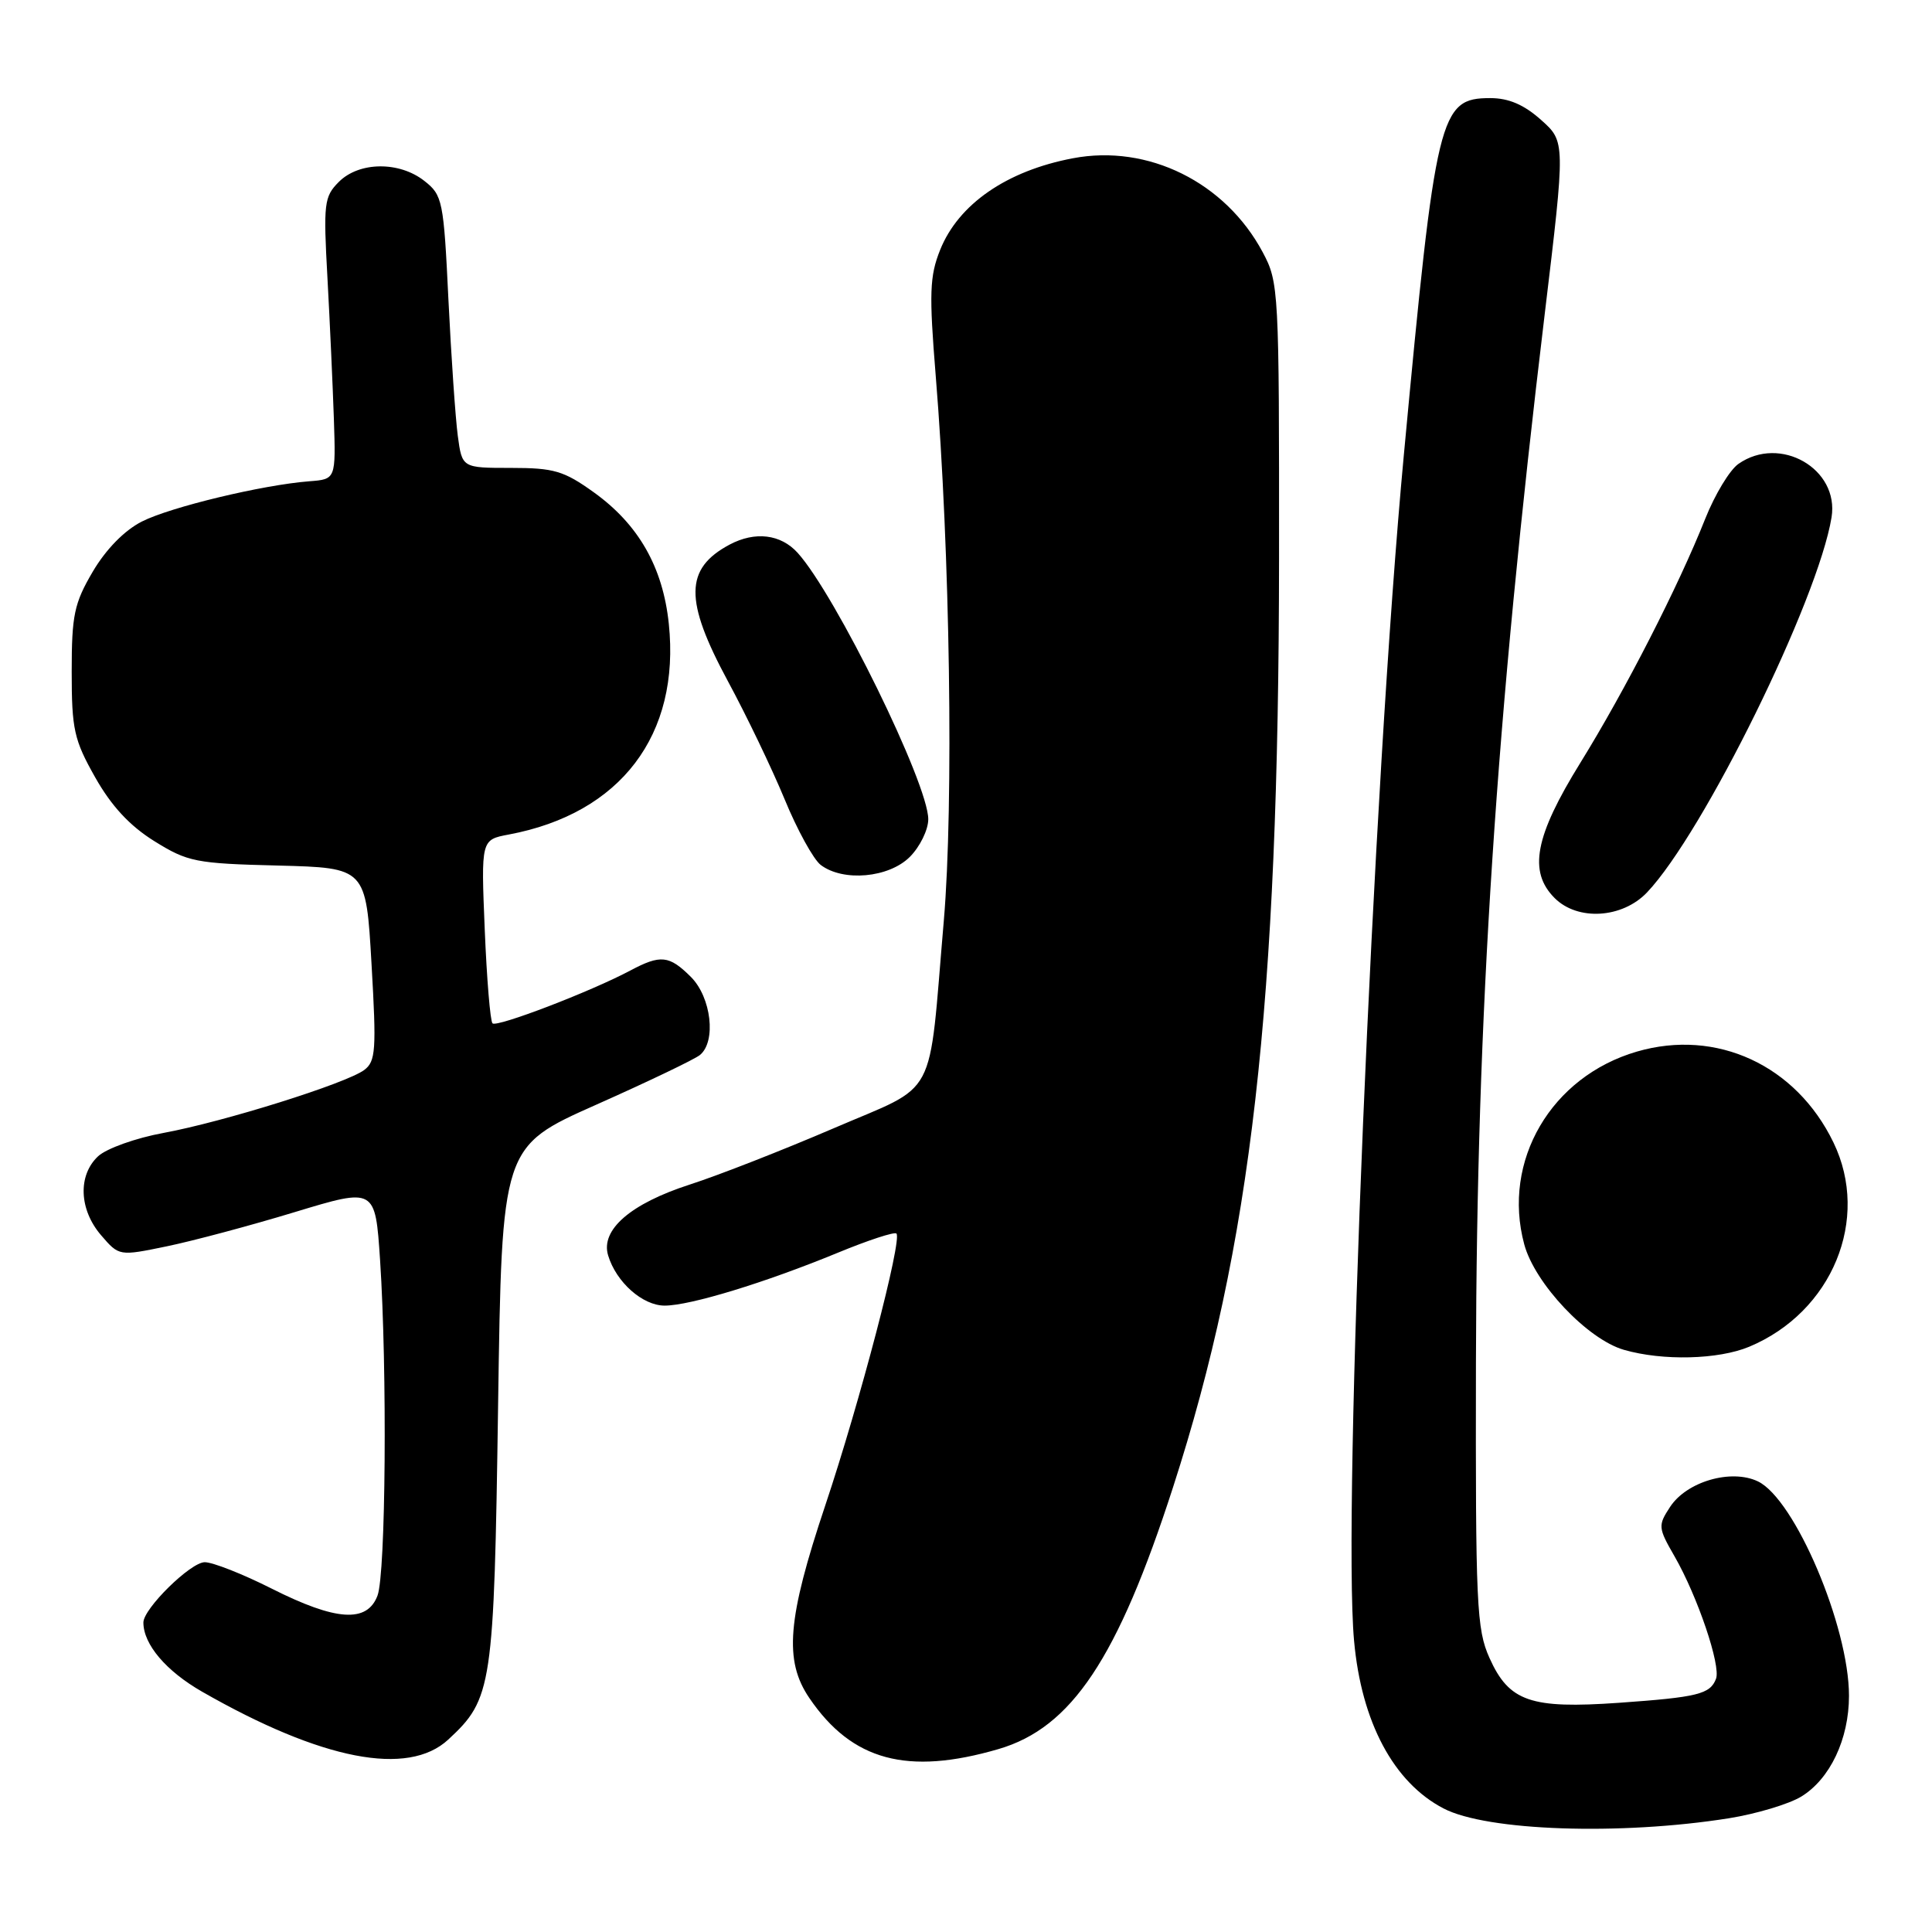 <?xml version="1.0" encoding="UTF-8" standalone="no"?>
<!DOCTYPE svg PUBLIC "-//W3C//DTD SVG 1.1//EN" "http://www.w3.org/Graphics/SVG/1.1/DTD/svg11.dtd" >
<svg xmlns="http://www.w3.org/2000/svg" xmlns:xlink="http://www.w3.org/1999/xlink" version="1.1" viewBox="0 0 256 256">
 <g >
 <path fill="currentColor"
d=" M 229.09 240.93 C 232.71 240.35 237.02 239.06 238.67 238.06 C 242.49 235.73 245.00 230.44 245.00 224.70 C 245.00 215.52 237.83 198.64 232.93 196.29 C 229.39 194.60 223.49 196.31 221.29 199.68 C 219.68 202.14 219.70 202.43 221.89 206.23 C 224.93 211.52 228.05 220.72 227.38 222.45 C 226.60 224.49 224.95 224.89 214.52 225.63 C 202.81 226.45 199.96 225.47 197.37 219.70 C 195.65 215.88 195.51 212.67 195.57 180.52 C 195.67 134.27 198.23 95.24 204.68 41.64 C 207.43 18.77 207.43 18.77 204.20 15.89 C 201.94 13.87 199.91 13.00 197.47 13.00 C 190.73 13.00 190.25 15.01 186.01 60.35 C 181.94 103.87 177.88 200.50 179.42 217.40 C 180.39 228.19 184.67 236.20 191.28 239.63 C 197.01 242.62 214.67 243.22 229.09 240.93 Z  M 132.31 231.76 C 141.99 228.93 148.09 219.79 155.43 197.08 C 165.82 164.95 169.44 133.23 169.48 74.00 C 169.50 38.33 169.45 37.41 167.31 33.41 C 162.35 24.14 152.12 19.08 142.17 20.97 C 133.39 22.63 127.00 27.05 124.57 33.12 C 123.18 36.60 123.10 38.86 123.99 49.82 C 125.89 73.03 126.38 106.56 125.06 122.00 C 122.97 146.29 124.48 143.46 110.40 149.53 C 103.74 152.39 95.19 155.74 91.40 156.96 C 83.56 159.49 79.55 162.96 80.58 166.35 C 81.65 169.90 85.15 173.00 88.07 173.00 C 91.45 173.00 101.36 169.97 111.00 166.00 C 115.02 164.34 118.53 163.19 118.78 163.45 C 119.58 164.24 113.93 185.81 109.35 199.48 C 104.32 214.50 103.86 220.04 107.25 225.01 C 112.90 233.31 120.24 235.28 132.31 231.76 Z  M 59.40 230.50 C 65.23 225.10 65.46 223.59 66.00 186.22 C 66.50 151.94 66.50 151.94 79.00 146.38 C 85.88 143.32 92.06 140.36 92.75 139.79 C 94.93 137.99 94.25 132.15 91.55 129.45 C 88.67 126.58 87.54 126.46 83.50 128.61 C 78.23 131.41 65.83 136.16 65.26 135.60 C 64.96 135.30 64.50 129.70 64.23 123.16 C 63.74 111.27 63.74 111.27 67.41 110.58 C 82.25 107.80 90.16 97.38 88.62 82.65 C 87.84 75.15 84.61 69.49 78.69 65.24 C 74.71 62.38 73.40 62.00 67.70 62.00 C 61.23 62.00 61.23 62.00 60.66 57.75 C 60.35 55.41 59.79 47.30 59.42 39.73 C 58.79 26.58 58.64 25.86 56.24 23.98 C 52.91 21.35 47.59 21.41 44.90 24.10 C 42.94 26.06 42.84 26.94 43.39 36.85 C 43.71 42.71 44.09 51.10 44.24 55.50 C 44.50 63.50 44.50 63.50 41.00 63.77 C 34.78 64.25 22.60 67.18 18.79 69.11 C 16.48 70.29 14.04 72.78 12.29 75.75 C 9.83 79.94 9.50 81.50 9.50 89.00 C 9.50 96.66 9.81 98.04 12.61 103.00 C 14.75 106.79 17.18 109.42 20.44 111.45 C 24.88 114.21 25.92 114.42 36.84 114.69 C 48.50 114.99 48.50 114.99 49.23 127.75 C 49.89 139.14 49.79 140.64 48.26 141.78 C 45.87 143.56 29.64 148.65 21.66 150.12 C 18.00 150.79 14.11 152.18 13.00 153.21 C 10.30 155.73 10.47 160.27 13.39 163.67 C 15.78 166.45 15.78 166.45 22.12 165.14 C 25.60 164.42 33.24 162.38 39.09 160.60 C 49.72 157.38 49.72 157.38 50.36 166.94 C 51.32 181.52 51.12 208.55 50.02 211.43 C 48.64 215.07 44.53 214.80 36.00 210.50 C 32.18 208.57 28.19 207.00 27.13 207.00 C 25.26 207.00 19.00 213.15 19.00 214.99 C 19.00 217.89 22.01 221.43 26.80 224.17 C 42.64 233.23 54.06 235.45 59.40 230.50 Z  M 231.78 178.45 C 242.78 173.85 247.86 161.54 242.94 151.38 C 237.99 141.14 227.45 136.27 216.90 139.34 C 205.53 142.65 198.99 153.83 201.97 164.88 C 203.37 170.08 210.35 177.47 215.18 178.86 C 220.32 180.34 227.68 180.16 231.78 178.45 Z  M 218.24 118.25 C 225.72 110.38 240.91 79.50 242.69 68.55 C 243.73 62.12 235.87 57.60 230.35 61.47 C 229.20 62.27 227.23 65.53 225.96 68.72 C 222.39 77.71 215.37 91.43 209.42 101.05 C 203.37 110.82 202.48 115.48 206.00 119.00 C 209.06 122.06 214.97 121.69 218.24 118.25 Z  M 120.55 113.55 C 121.90 112.20 123.00 109.95 123.00 108.55 C 123.00 103.85 110.72 78.81 105.69 73.25 C 103.45 70.78 100.06 70.37 96.68 72.16 C 90.71 75.35 90.66 79.53 96.45 90.26 C 98.90 94.79 102.28 101.83 103.96 105.89 C 105.63 109.96 107.79 113.88 108.75 114.61 C 111.73 116.87 117.77 116.32 120.55 113.55 Z "/>
</g>
</svg>